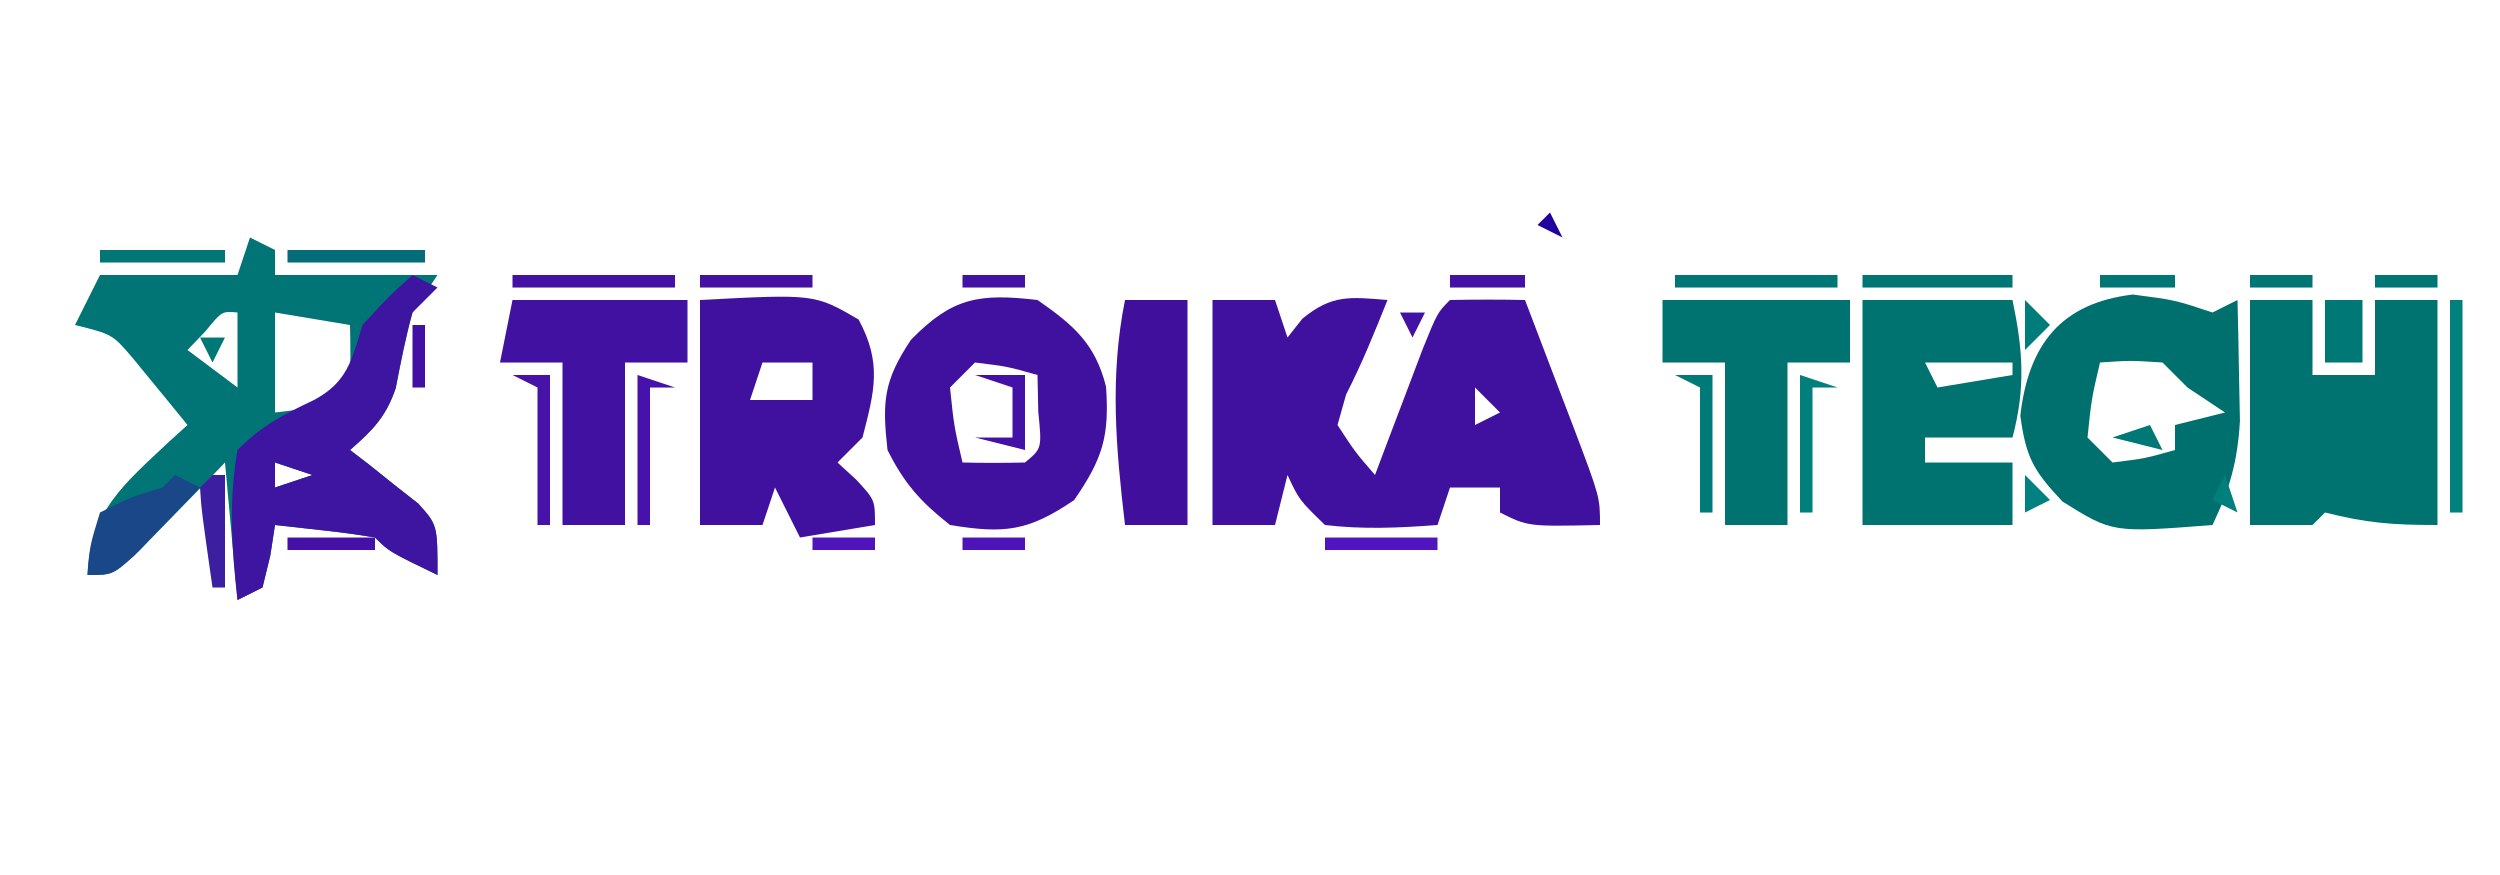 <?xml version="1.0" encoding="UTF-8"?>
<svg version="1.1" xmlns="http://www.w3.org/2000/svg" width="200" height="70">
<path d="M0 0 C1.65 0 3.3 0 5 0 C5.33 0.99 5.66 1.98 6 3 C6.392 2.505 6.784 2.01 7.188 1.5 C9.551 -0.456 11.014 -0.242 14 0 C12.968 2.579 11.955 5.088 10.688 7.562 C10.461 8.367 10.234 9.171 10 10 C11.404 12.152 11.404 12.152 13 14 C13.349 13.073 13.699 12.146 14.059 11.191 C14.514 9.994 14.969 8.796 15.438 7.562 C15.89 6.368 16.342 5.173 16.809 3.941 C18 1 18 1 19 0 C21 -0.041 23 -0.043 25 0 C26.004 2.624 27.003 5.249 28 7.875 C28.429 8.995 28.429 8.995 28.867 10.137 C31 15.773 31 15.773 31 18 C25.25 18.125 25.25 18.125 23 17 C23 16.34 23 15.68 23 15 C21.68 15 20.36 15 19 15 C18.67 15.99 18.34 16.98 18 18 C14.967 18.229 12.025 18.365 9 18 C6.938 16 6.938 16 6 14 C5.67 15.32 5.34 16.64 5 18 C3.35 18 1.7 18 0 18 C0 12.06 0 6.12 0 0 Z M21 7 C21 7.99 21 8.98 21 10 C21.66 9.67 22.32 9.34 23 9 C22.34 8.34 21.68 7.68 21 7 Z " fill="#40109E" transform="translate(97,24)"/>
<path d="M0 0 C0.66 0.33 1.32 0.66 2 1 C2 1.66 2 2.32 2 3 C6.29 3 10.58 3 15 3 C14.01 4.485 14.01 4.485 13 6 C12.453 8.009 12.059 10.019 11.66 12.062 C10.881 14.348 9.801 15.429 8 17 C8.505 17.387 9.011 17.773 9.531 18.172 C10.181 18.693 10.831 19.213 11.5 19.75 C12.15 20.26 12.799 20.771 13.469 21.297 C15 23 15 23 15 27 C11.125 25.125 11.125 25.125 10 24 C8.653 23.769 7.296 23.588 5.938 23.438 C4.638 23.293 3.339 23.149 2 23 C1.876 23.804 1.752 24.609 1.625 25.438 C1.419 26.283 1.212 27.129 1 28 C0.34 28.33 -0.32 28.66 -1 29 C-1.33 25.37 -1.66 21.74 -2 18 C-2.626 18.65 -3.253 19.299 -3.898 19.969 C-4.716 20.804 -5.533 21.639 -6.375 22.5 C-7.187 23.335 -7.999 24.171 -8.836 25.031 C-11 27 -11 27 -13 27 C-12.846 21.917 -9.979 19.642 -6.496 16.355 C-6.002 15.908 -5.509 15.461 -5 15 C-5.93 13.848 -6.869 12.703 -7.812 11.562 C-8.335 10.924 -8.857 10.286 -9.395 9.629 C-11.008 7.745 -11.008 7.745 -14 7 C-13.34 5.68 -12.68 4.36 -12 3 C-8.37 3 -4.74 3 -1 3 C-0.67 2.01 -0.34 1.02 0 0 Z M2 6 C2 8.64 2 11.28 2 14 C5.291 13.621 5.291 13.621 8 12 C8.041 10.334 8.043 8.666 8 7 C5.03 6.505 5.03 6.505 2 6 Z M-3.562 7.5 C-4.037 7.995 -4.511 8.49 -5 9 C-3.68 9.99 -2.36 10.98 -1 12 C-1 10.02 -1 8.04 -1 6 C-2.241 5.885 -2.241 5.885 -3.562 7.5 Z M2 18 C2 18.66 2 19.32 2 20 C2.99 19.67 3.98 19.34 5 19 C4.01 18.67 3.02 18.34 2 18 Z " fill="#017575" transform="translate(20,19)"/>
<path d="M0 0 C1.65 0 3.3 0 5 0 C5 1.98 5 3.96 5 6 C6.65 6 8.3 6 10 6 C10 4.02 10 2.04 10 0 C11.65 0 13.3 0 15 0 C15 5.94 15 11.88 15 18 C11.308 18 9.34 17.835 6 17 C5.67 17.33 5.34 17.66 5 18 C3.35 18 1.7 18 0 18 C0 12.06 0 6.12 0 0 Z " fill="#007371" transform="translate(180,24)"/>
<path d="M0 0 C9.17 -0.483 9.17 -0.483 12.688 1.562 C14.562 5.043 13.973 7.247 13 11 C12.34 11.66 11.68 12.32 11 13 C11.742 13.681 11.742 13.681 12.5 14.375 C14 16 14 16 14 18 C12.02 18.33 10.04 18.66 8 19 C7.34 17.68 6.68 16.36 6 15 C5.67 15.99 5.34 16.98 5 18 C3.35 18 1.7 18 0 18 C0 12.06 0 6.12 0 0 Z M5 5 C4.67 5.99 4.34 6.98 4 8 C5.65 8 7.3 8 9 8 C9 7.01 9 6.02 9 5 C7.68 5 6.36 5 5 5 Z " fill="#40119E" transform="translate(56,24)"/>
<path d="M0 0 C3.375 0.438 3.375 0.438 6.375 1.438 C7.035 1.107 7.695 0.777 8.375 0.438 C8.429 2.5 8.468 4.562 8.5 6.625 C8.523 7.774 8.546 8.922 8.57 10.105 C8.38 13.355 7.769 15.524 6.375 18.438 C-1.622 19.065 -1.622 19.065 -5.625 16.562 C-7.958 14.083 -8.541 13.053 -9 9.688 C-8.343 3.992 -5.757 0.695 0 0 Z M-2.625 5.438 C-3.303 8.338 -3.303 8.338 -3.625 11.438 C-2.965 12.098 -2.305 12.758 -1.625 13.438 C0.978 13.117 0.978 13.117 3.375 12.438 C3.375 11.777 3.375 11.117 3.375 10.438 C4.695 10.107 6.015 9.777 7.375 9.438 C6.385 8.777 5.395 8.117 4.375 7.438 C3.715 6.777 3.055 6.117 2.375 5.438 C-0.209 5.271 -0.209 5.271 -2.625 5.438 Z " fill="#00706E" transform="translate(170.625,23.562)"/>
<path d="M0 0 C2.858 1.988 4.619 3.476 5.484 6.938 C5.755 10.9 5.231 12.663 2.938 16 C-0.744 18.506 -2.629 18.715 -7 18 C-9.365 16.133 -10.66 14.679 -12 12 C-12.43 8.128 -12.317 6.475 -10.125 3.188 C-6.84 -0.194 -4.671 -0.549 0 0 Z M-5 5 C-5.66 5.66 -6.32 6.32 -7 7 C-6.678 10.099 -6.678 10.099 -6 13 C-4.334 13.043 -2.666 13.041 -1 13 C0.356 11.875 0.356 11.875 0.062 8.938 C0.042 7.968 0.021 6.999 0 6 C-2.397 5.32 -2.397 5.32 -5 5 Z " fill="#40119E" transform="translate(83,24)"/>
<path d="M0 0 C3.96 0 7.92 0 12 0 C12.841 4.018 13.054 7.018 12 11 C9.69 11 7.38 11 5 11 C5 11.66 5 12.32 5 13 C7.31 13 9.62 13 12 13 C12 14.65 12 16.3 12 18 C8.04 18 4.08 18 0 18 C0 12.06 0 6.12 0 0 Z M5 5 C5.33 5.66 5.66 6.32 6 7 C7.98 6.67 9.96 6.34 12 6 C12 5.67 12 5.34 12 5 C9.69 5 7.38 5 5 5 Z " fill="#007270" transform="translate(149,24)"/>
<path d="M0 0 C0.66 0.33 1.32 0.66 2 1 C1.34 1.66 0.68 2.32 0 3 C-0.572 4.994 -0.948 6.991 -1.34 9.027 C-2.114 11.34 -3.178 12.416 -5 14 C-4.495 14.387 -3.989 14.773 -3.469 15.172 C-2.819 15.693 -2.169 16.213 -1.5 16.75 C-0.85 17.26 -0.201 17.771 0.469 18.297 C2 20 2 20 2 24 C-1.875 22.125 -1.875 22.125 -3 21 C-4.347 20.769 -5.704 20.588 -7.062 20.438 C-8.362 20.293 -9.661 20.149 -11 20 C-11.124 20.804 -11.248 21.609 -11.375 22.438 C-11.684 23.706 -11.684 23.706 -12 25 C-12.66 25.33 -13.32 25.66 -14 26 C-14.47 21.904 -14.715 18.076 -14 14 C-12.099 12.073 -10.334 11.162 -7.898 10.008 C-5.21 8.581 -4.87 6.827 -4 4 C-1.875 1.688 -1.875 1.688 0 0 Z M-11 15 C-11 15.66 -11 16.32 -11 17 C-10.01 16.67 -9.02 16.34 -8 16 C-8.99 15.67 -9.98 15.34 -11 15 Z " fill="#3E15A1" transform="translate(33,22)"/>
<path d="M0 0 C4.95 0 9.9 0 15 0 C15 1.65 15 3.3 15 5 C13.35 5 11.7 5 10 5 C10 9.29 10 13.58 10 18 C8.35 18 6.7 18 5 18 C5 13.71 5 9.42 5 5 C3.35 5 1.7 5 0 5 C0 3.35 0 1.7 0 0 Z " fill="#007371" transform="translate(133,24)"/>
<path d="M0 0 C4.62 0 9.24 0 14 0 C14 1.65 14 3.3 14 5 C12.35 5 10.7 5 9 5 C9 9.29 9 13.58 9 18 C7.35 18 5.7 18 4 18 C4 13.71 4 9.42 4 5 C2.35 5 0.7 5 -1 5 C-0.67 3.35 -0.34 1.7 0 0 Z " fill="#4111A1" transform="translate(41,24)"/>
<path d="M0 0 C1.65 0 3.3 0 5 0 C5 5.94 5 11.88 5 18 C3.35 18 1.7 18 0 18 C-0.73 11.787 -1.232 6.159 0 0 Z " fill="#40109D" transform="translate(90,24)"/>
<path d="M0 0 C0.66 0.33 1.32 0.66 2 1 C0.881 2.173 -0.245 3.338 -1.375 4.5 C-2.001 5.15 -2.628 5.799 -3.273 6.469 C-5 8 -5 8 -7 8 C-6.812 5.625 -6.812 5.625 -6 3 C-3.5 1.75 -3.5 1.75 -1 1 C-0.67 0.67 -0.34 0.34 0 0 Z " fill="#1A4787" transform="translate(14,38)"/>
<path d="M0 0 C0.33 0 0.66 0 1 0 C1 5.61 1 11.22 1 17 C0.67 17 0.34 17 0 17 C0 11.39 0 5.78 0 0 Z " fill="#01807D" transform="translate(196,24)"/>
<path d="M0 0 C0.99 0.33 1.98 0.66 3 1 C2.34 1 1.68 1 1 1 C1 4.63 1 8.26 1 12 C0.67 12 0.34 12 0 12 C0 8.04 0 4.08 0 0 Z " fill="#4612AB" transform="translate(51,30)"/>
<path d="M0 0 C0.99 0 1.98 0 3 0 C3 3.96 3 7.92 3 12 C2.67 12 2.34 12 2 12 C2 8.37 2 4.74 2 1 C1.34 0.67 0.68 0.34 0 0 Z " fill="#4612A7" transform="translate(41,30)"/>
<path d="M0 0 C0.99 0 1.98 0 3 0 C3 3.63 3 7.26 3 11 C2.67 11 2.34 11 2 11 C2 7.7 2 4.4 2 1 C1.34 0.67 0.68 0.34 0 0 Z " fill="#007A78" transform="translate(134,30)"/>
<path d="M0 0 C0.99 0.33 1.98 0.66 3 1 C2.34 1 1.68 1 1 1 C1 4.3 1 7.6 1 11 C0.67 11 0.34 11 0 11 C0 7.37 0 3.74 0 0 Z " fill="#007F7D" transform="translate(144,30)"/>
<path d="M0 0 C4.29 0 8.58 0 13 0 C13 0.33 13 0.66 13 1 C8.71 1 4.42 1 0 1 C0 0.67 0 0.34 0 0 Z " fill="#007774" transform="translate(134,22)"/>
<path d="M0 0 C4.29 0 8.58 0 13 0 C13 0.33 13 0.66 13 1 C8.71 1 4.42 1 0 1 C0 0.67 0 0.34 0 0 Z " fill="#4311A3" transform="translate(41,22)"/>
<path d="M0 0 C1.32 0 2.64 0 4 0 C4 1.98 4 3.96 4 6 C2.68 5.67 1.36 5.34 0 5 C0.99 5 1.98 5 3 5 C3 3.68 3 2.36 3 1 C2.01 0.67 1.02 0.34 0 0 Z " fill="#4411A6" transform="translate(78,30)"/>
<path d="M0 0 C3.96 0 7.92 0 12 0 C12 0.33 12 0.66 12 1 C8.04 1 4.08 1 0 1 C0 0.67 0 0.34 0 0 Z " fill="#007674" transform="translate(149,22)"/>
<path d="M0 0 C0.99 0 1.98 0 3 0 C3 1.65 3 3.3 3 5 C2.01 5 1.02 5 0 5 C0 3.35 0 1.7 0 0 Z " fill="#007976" transform="translate(186,24)"/>
<path d="M0 0 C3.63 0 7.26 0 11 0 C11 0.33 11 0.66 11 1 C7.37 1 3.74 1 0 1 C0 0.67 0 0.34 0 0 Z " fill="#066C7A" transform="translate(23,20)"/>
<path d="M0 0 C0.33 0 0.66 0 1 0 C1 2.97 1 5.94 1 9 C0.67 9 0.34 9 0 9 C-0.879 2.848 -0.879 2.848 -1 1 C-0.67 0.67 -0.34 0.34 0 0 Z " fill="#3C1EA0" transform="translate(17,38)"/>
<path d="M0 0 C3.3 0 6.6 0 10 0 C10 0.33 10 0.66 10 1 C6.7 1 3.4 1 0 1 C0 0.67 0 0.34 0 0 Z " fill="#007775" transform="translate(8,20)"/>
<path d="M0 0 C2.97 0 5.94 0 9 0 C9 0.33 9 0.66 9 1 C6.03 1 3.06 1 0 1 C0 0.67 0 0.34 0 0 Z " fill="#5015BF" transform="translate(106,43)"/>
<path d="M0 0 C2.97 0 5.94 0 9 0 C9 0.33 9 0.66 9 1 C6.03 1 3.06 1 0 1 C0 0.67 0 0.34 0 0 Z " fill="#4411A3" transform="translate(56,22)"/>
<path d="M0 0 C2.31 0 4.62 0 7 0 C7 0.33 7 0.66 7 1 C4.69 1 2.38 1 0 1 C0 0.67 0 0.34 0 0 Z " fill="#4410A5" transform="translate(23,43)"/>
<path d="M0 0 C1.98 0 3.96 0 6 0 C6 0.33 6 0.66 6 1 C4.02 1 2.04 1 0 1 C0 0.67 0 0.34 0 0 Z " fill="#007775" transform="translate(168,22)"/>
<path d="M0 0 C1.98 0 3.96 0 6 0 C6 0.33 6 0.66 6 1 C4.02 1 2.04 1 0 1 C0 0.67 0 0.34 0 0 Z " fill="#4311A4" transform="translate(116,22)"/>
<path d="M0 0 C1.65 0 3.3 0 5 0 C5 0.33 5 0.66 5 1 C3.35 1 1.7 1 0 1 C0 0.67 0 0.34 0 0 Z " fill="#4C14B9" transform="translate(77,43)"/>
<path d="M0 0 C1.65 0 3.3 0 5 0 C5 0.33 5 0.66 5 1 C3.35 1 1.7 1 0 1 C0 0.67 0 0.34 0 0 Z " fill="#4F14BC" transform="translate(65,43)"/>
<path d="M0 0 C0.33 0.66 0.66 1.32 1 2 C-0.32 1.67 -1.64 1.34 -3 1 C-2.01 0.67 -1.02 0.34 0 0 Z " fill="#007876" transform="translate(172,34)"/>
<path d="M0 0 C0.33 0 0.66 0 1 0 C1 1.65 1 3.3 1 5 C0.67 5 0.34 5 0 5 C0 3.35 0 1.7 0 0 Z " fill="#4211A3" transform="translate(33,26)"/>
<path d="M0 0 C0.66 0.66 1.32 1.32 2 2 C1.34 2.66 0.68 3.32 0 4 C0 2.68 0 1.36 0 0 Z " fill="#007D7B" transform="translate(162,24)"/>
<path d="M0 0 C1.65 0 3.3 0 5 0 C5 0.33 5 0.66 5 1 C3.35 1 1.7 1 0 1 C0 0.67 0 0.34 0 0 Z " fill="#007674" transform="translate(190,22)"/>
<path d="M0 0 C1.65 0 3.3 0 5 0 C5 0.33 5 0.66 5 1 C3.35 1 1.7 1 0 1 C0 0.67 0 0.34 0 0 Z " fill="#007674" transform="translate(180,22)"/>
<path d="M0 0 C1.65 0 3.3 0 5 0 C5 0.33 5 0.66 5 1 C3.35 1 1.7 1 0 1 C0 0.67 0 0.34 0 0 Z " fill="#4311A3" transform="translate(77,22)"/>
<path d="M0 0 C4 1 4 1 4 1 Z " fill="#00918F" transform="translate(169,43)"/>
<path d="M0 0 C4 1 4 1 4 1 Z " fill="#4E14BC" transform="translate(123,43)"/>
<path d="M0 0 C4 1 4 1 4 1 Z " fill="#4F14BD" transform="translate(97,43)"/>
<path d="M0 0 C4 1 4 1 4 1 Z " fill="#4E14BA" transform="translate(90,43)"/>
<path d="M0 0 C4 1 4 1 4 1 Z " fill="#4F14BD" transform="translate(56,43)"/>
<path d="M0 0 C4 1 4 1 4 1 Z " fill="#5015BF" transform="translate(46,43)"/>
<path d="M0 0 C0.33 0.99 0.66 1.98 1 3 C0.34 2.67 -0.32 2.34 -1 2 C-0.67 1.34 -0.34 0.68 0 0 Z " fill="#007F7D" transform="translate(178,38)"/>
<path d="M0 0 C0.66 0.66 1.32 1.32 2 2 C1.01 2.495 1.01 2.495 0 3 C0 2.01 0 1.02 0 0 Z " fill="#01817F" transform="translate(162,38)"/>
<path d="M0 0 C1 4 1 4 1 4 Z " fill="#018582" transform="translate(168,31)"/>
<path d="M0 0 C1 4 1 4 1 4 Z " fill="#4813AF" transform="translate(77,31)"/>
<path d="M0 0 C4 1 4 1 4 1 Z " fill="#4412A4" transform="translate(106,22)"/>
<path d="M0 0 C4 1 4 1 4 1 Z " fill="#4411A3" transform="translate(97,22)"/>
<path d="M0 0 C4 1 4 1 4 1 Z " fill="#4311A3" transform="translate(90,22)"/>
<path d="M0 0 C3 1 3 1 3 1 Z " fill="#322998" transform="translate(23,31)"/>
<path d="" fill="#007778" transform="translate(0,0)"/>
<path d="M0 0 C0.66 0 1.32 0 2 0 C1.67 0.66 1.34 1.32 1 2 C0.67 1.34 0.34 0.68 0 0 Z " fill="#007876" transform="translate(16,27)"/>
<path d="M0 0 C0.66 0 1.32 0 2 0 C1.67 0.66 1.34 1.32 1 2 C0.67 1.34 0.34 0.68 0 0 Z " fill="#4311A4" transform="translate(112,25)"/>
<path d="M0 0 C0.33 0.66 0.66 1.32 1 2 C0.34 1.67 -0.32 1.34 -1 1 C-0.67 0.67 -0.34 0.34 0 0 Z " fill="#22009E" transform="translate(124,17)"/>
<path d="" fill="#430FA6" transform="translate(0,0)"/>
<path d="M0 0 C2 1 2 1 2 1 Z " fill="#007674" transform="translate(166,42)"/>
<path d="M0 0 C2 1 2 1 2 1 Z " fill="#4B14B5" transform="translate(71,40)"/>
<path d="" fill="#4412A8" transform="translate(0,0)"/>
<path d="" fill="#5215D4" transform="translate(0,0)"/>
<path d="" fill="#4612A8" transform="translate(0,0)"/>
<path d="" fill="#4512A6" transform="translate(0,0)"/>
<path d="" fill="#4413A6" transform="translate(0,0)"/>
<path d="" fill="#4412A5" transform="translate(0,0)"/>
<path d="" fill="#4A14B6" transform="translate(0,0)"/>
<path d="" fill="#4411A6" transform="translate(0,0)"/>
<path d="" fill="#4510A7" transform="translate(0,0)"/>
<path d="" fill="#4813B2" transform="translate(0,0)"/>
<path d="M0 0 C2 1 2 1 2 1 Z " fill="#009694" transform="translate(171,30)"/>
<path d="" fill="#4412A6" transform="translate(0,0)"/>
<path d="" fill="#4012A2" transform="translate(0,0)"/>
<path d="" fill="#4412A6" transform="translate(0,0)"/>
<path d="" fill="#4413A2" transform="translate(0,0)"/>
<path d="" fill="#4311A6" transform="translate(0,0)"/>
<path d="M0 0 C2 1 2 1 2 1 Z " fill="#007976" transform="translate(174,23)"/>
<path d="M0 0 C2 1 2 1 2 1 Z " fill="#4412A4" transform="translate(66,23)"/>
<path d="" fill="#4411A5" transform="translate(0,0)"/>
<path d="" fill="#4313A6" transform="translate(0,0)"/>
<path d="" fill="#4511A4" transform="translate(0,0)"/>
<path d="" fill="#39209D" transform="translate(0,0)"/>
<path d="" fill="#4511A5" transform="translate(0,0)"/>
<path d="" fill="#322D95" transform="translate(0,0)"/>
<path d="" fill="#4413A7" transform="translate(0,0)"/>
<path d="" fill="#2B3793" transform="translate(0,0)"/>
<path d="" fill="#00B1AF" transform="translate(0,0)"/>
<path d="" fill="#00A5A1" transform="translate(0,0)"/>
<path d="" fill="#00A8A6" transform="translate(0,0)"/>
<path d="" fill="#00A6A4" transform="translate(0,0)"/>
<path d="" fill="#00ACA9" transform="translate(0,0)"/>
<path d="" fill="#00AFAD" transform="translate(0,0)"/>
<path d="" fill="#00B0AE" transform="translate(0,0)"/>
<path d="" fill="#00A7A3" transform="translate(0,0)"/>
<path d="" fill="#1D498A" transform="translate(0,0)"/>
<path d="" fill="#00807E" transform="translate(0,0)"/>
<path d="" fill="#48159F" transform="translate(0,0)"/>
<path d="" fill="#3D1091" transform="translate(0,0)"/>
<path d="" fill="#4713AA" transform="translate(0,0)"/>
<path d="" fill="#4A13B3" transform="translate(0,0)"/>
<path d="" fill="#4E15B9" transform="translate(0,0)"/>
<path d="" fill="#125B81" transform="translate(0,0)"/>
<path d="" fill="#017F7C" transform="translate(0,0)"/>
<path d="" fill="#591AD2" transform="translate(0,0)"/>
<path d="" fill="#4713AD" transform="translate(0,0)"/>
<path d="" fill="#5015C4" transform="translate(0,0)"/>
<path d="" fill="#20094D" transform="translate(0,0)"/>
<path d="" fill="#4710A7" transform="translate(0,0)"/>
<path d="" fill="#076A79" transform="translate(0,0)"/>
<path d="" fill="#0D647D" transform="translate(0,0)"/>
<path d="" fill="#016A66" transform="translate(0,0)"/>
<path d="" fill="#4110A2" transform="translate(0,0)"/>
<path d="" fill="#5916E2" transform="translate(0,0)"/>
<path d="" fill="#4913B2" transform="translate(0,0)"/>
<path d="" fill="#4E15C1" transform="translate(0,0)"/>
<path d="" fill="#4512A1" transform="translate(0,0)"/>
<path d="" fill="#4610A5" transform="translate(0,0)"/>
<path d="" fill="#027076" transform="translate(0,0)"/>
<path d="" fill="#086A7C" transform="translate(0,0)"/>
<path d="" fill="#4C14B9" transform="translate(0,0)"/>
<path d="" fill="#4313A6" transform="translate(0,0)"/>
<path d="" fill="#4310A5" transform="translate(0,0)"/>
<path d="" fill="#076A7D" transform="translate(0,0)"/>
<path d="" fill="#4412A5" transform="translate(0,0)"/>
<path d="" fill="#4714A6" transform="translate(0,0)"/>
<path d="" fill="#430FA4" transform="translate(0,0)"/>
<path d="" fill="#027378" transform="translate(0,0)"/>
<path d="" fill="#4C14B7" transform="translate(0,0)"/>
<path d="" fill="#430EA5" transform="translate(0,0)"/>
<path d="" fill="#007675" transform="translate(0,0)"/>
<path d="" fill="#018784" transform="translate(0,0)"/>
<path d="" fill="#4411A6" transform="translate(0,0)"/>
<path d="" fill="#420DA5" transform="translate(0,0)"/>
<path d="" fill="#007876" transform="translate(0,0)"/>
<path d="" fill="#4A13B3" transform="translate(0,0)"/>
<path d="" fill="#440FA6" transform="translate(0,0)"/>
<path d="" fill="#007979" transform="translate(0,0)"/>
<path d="" fill="#4211A3" transform="translate(0,0)"/>
<path d="" fill="#4511A5" transform="translate(0,0)"/>
<path d="" fill="#007877" transform="translate(0,0)"/>
<path d="" fill="#4511A6" transform="translate(0,0)"/>
<path d="" fill="#007876" transform="translate(0,0)"/>
<path d="" fill="#007A77" transform="translate(0,0)"/>
<path d="" fill="#016966" transform="translate(0,0)"/>
<path d="" fill="#007877" transform="translate(0,0)"/>
<path d="" fill="#008B89" transform="translate(0,0)"/>
<path d="" fill="#007976" transform="translate(0,0)"/>
<path d="" fill="#4E14BA" transform="translate(0,0)"/>
<path d="" fill="#007875" transform="translate(0,0)"/>
<path d="" fill="#4912B7" transform="translate(0,0)"/>
<path d="" fill="#007779" transform="translate(0,0)"/>
<path d="" fill="#4512A6" transform="translate(0,0)"/>
<path d="" fill="#233B8D" transform="translate(0,0)"/>
<path d="" fill="#007875" transform="translate(0,0)"/>
<path d="" fill="#4C16B5" transform="translate(0,0)"/>
<path d="" fill="#4111A0" transform="translate(0,0)"/>
<path d="" fill="#4613A4" transform="translate(0,0)"/>
<path d="" fill="#4311A4" transform="translate(0,0)"/>
<path d="" fill="#4512A6" transform="translate(0,0)"/>
<path d="" fill="#4311A5" transform="translate(0,0)"/>
<path d="" fill="#4312A5" transform="translate(0,0)"/>
<path d="" fill="#017875" transform="translate(0,0)"/>
<path d="" fill="#007875" transform="translate(0,0)"/>
<path d="" fill="#4211A4" transform="translate(0,0)"/>
<path d="" fill="#4513A4" transform="translate(0,0)"/>
<path d="" fill="#4312A3" transform="translate(0,0)"/>
<path d="" fill="#007874" transform="translate(0,0)"/>
<path d="" fill="#017774" transform="translate(0,0)"/>
<path d="" fill="#017875" transform="translate(0,0)"/>
<path d="" fill="#017675" transform="translate(0,0)"/>
<path d="" fill="#007876" transform="translate(0,0)"/>
<path d="" fill="#017B7A" transform="translate(0,0)"/>
<path d="" fill="#4312A5" transform="translate(0,0)"/>
<path d="" fill="#4313A3" transform="translate(0,0)"/>
<path d="" fill="#007977" transform="translate(0,0)"/>
<path d="" fill="#007977" transform="translate(0,0)"/>
<path d="" fill="#00787A" transform="translate(0,0)"/>
<path d="" fill="#007875" transform="translate(0,0)"/>
</svg>
